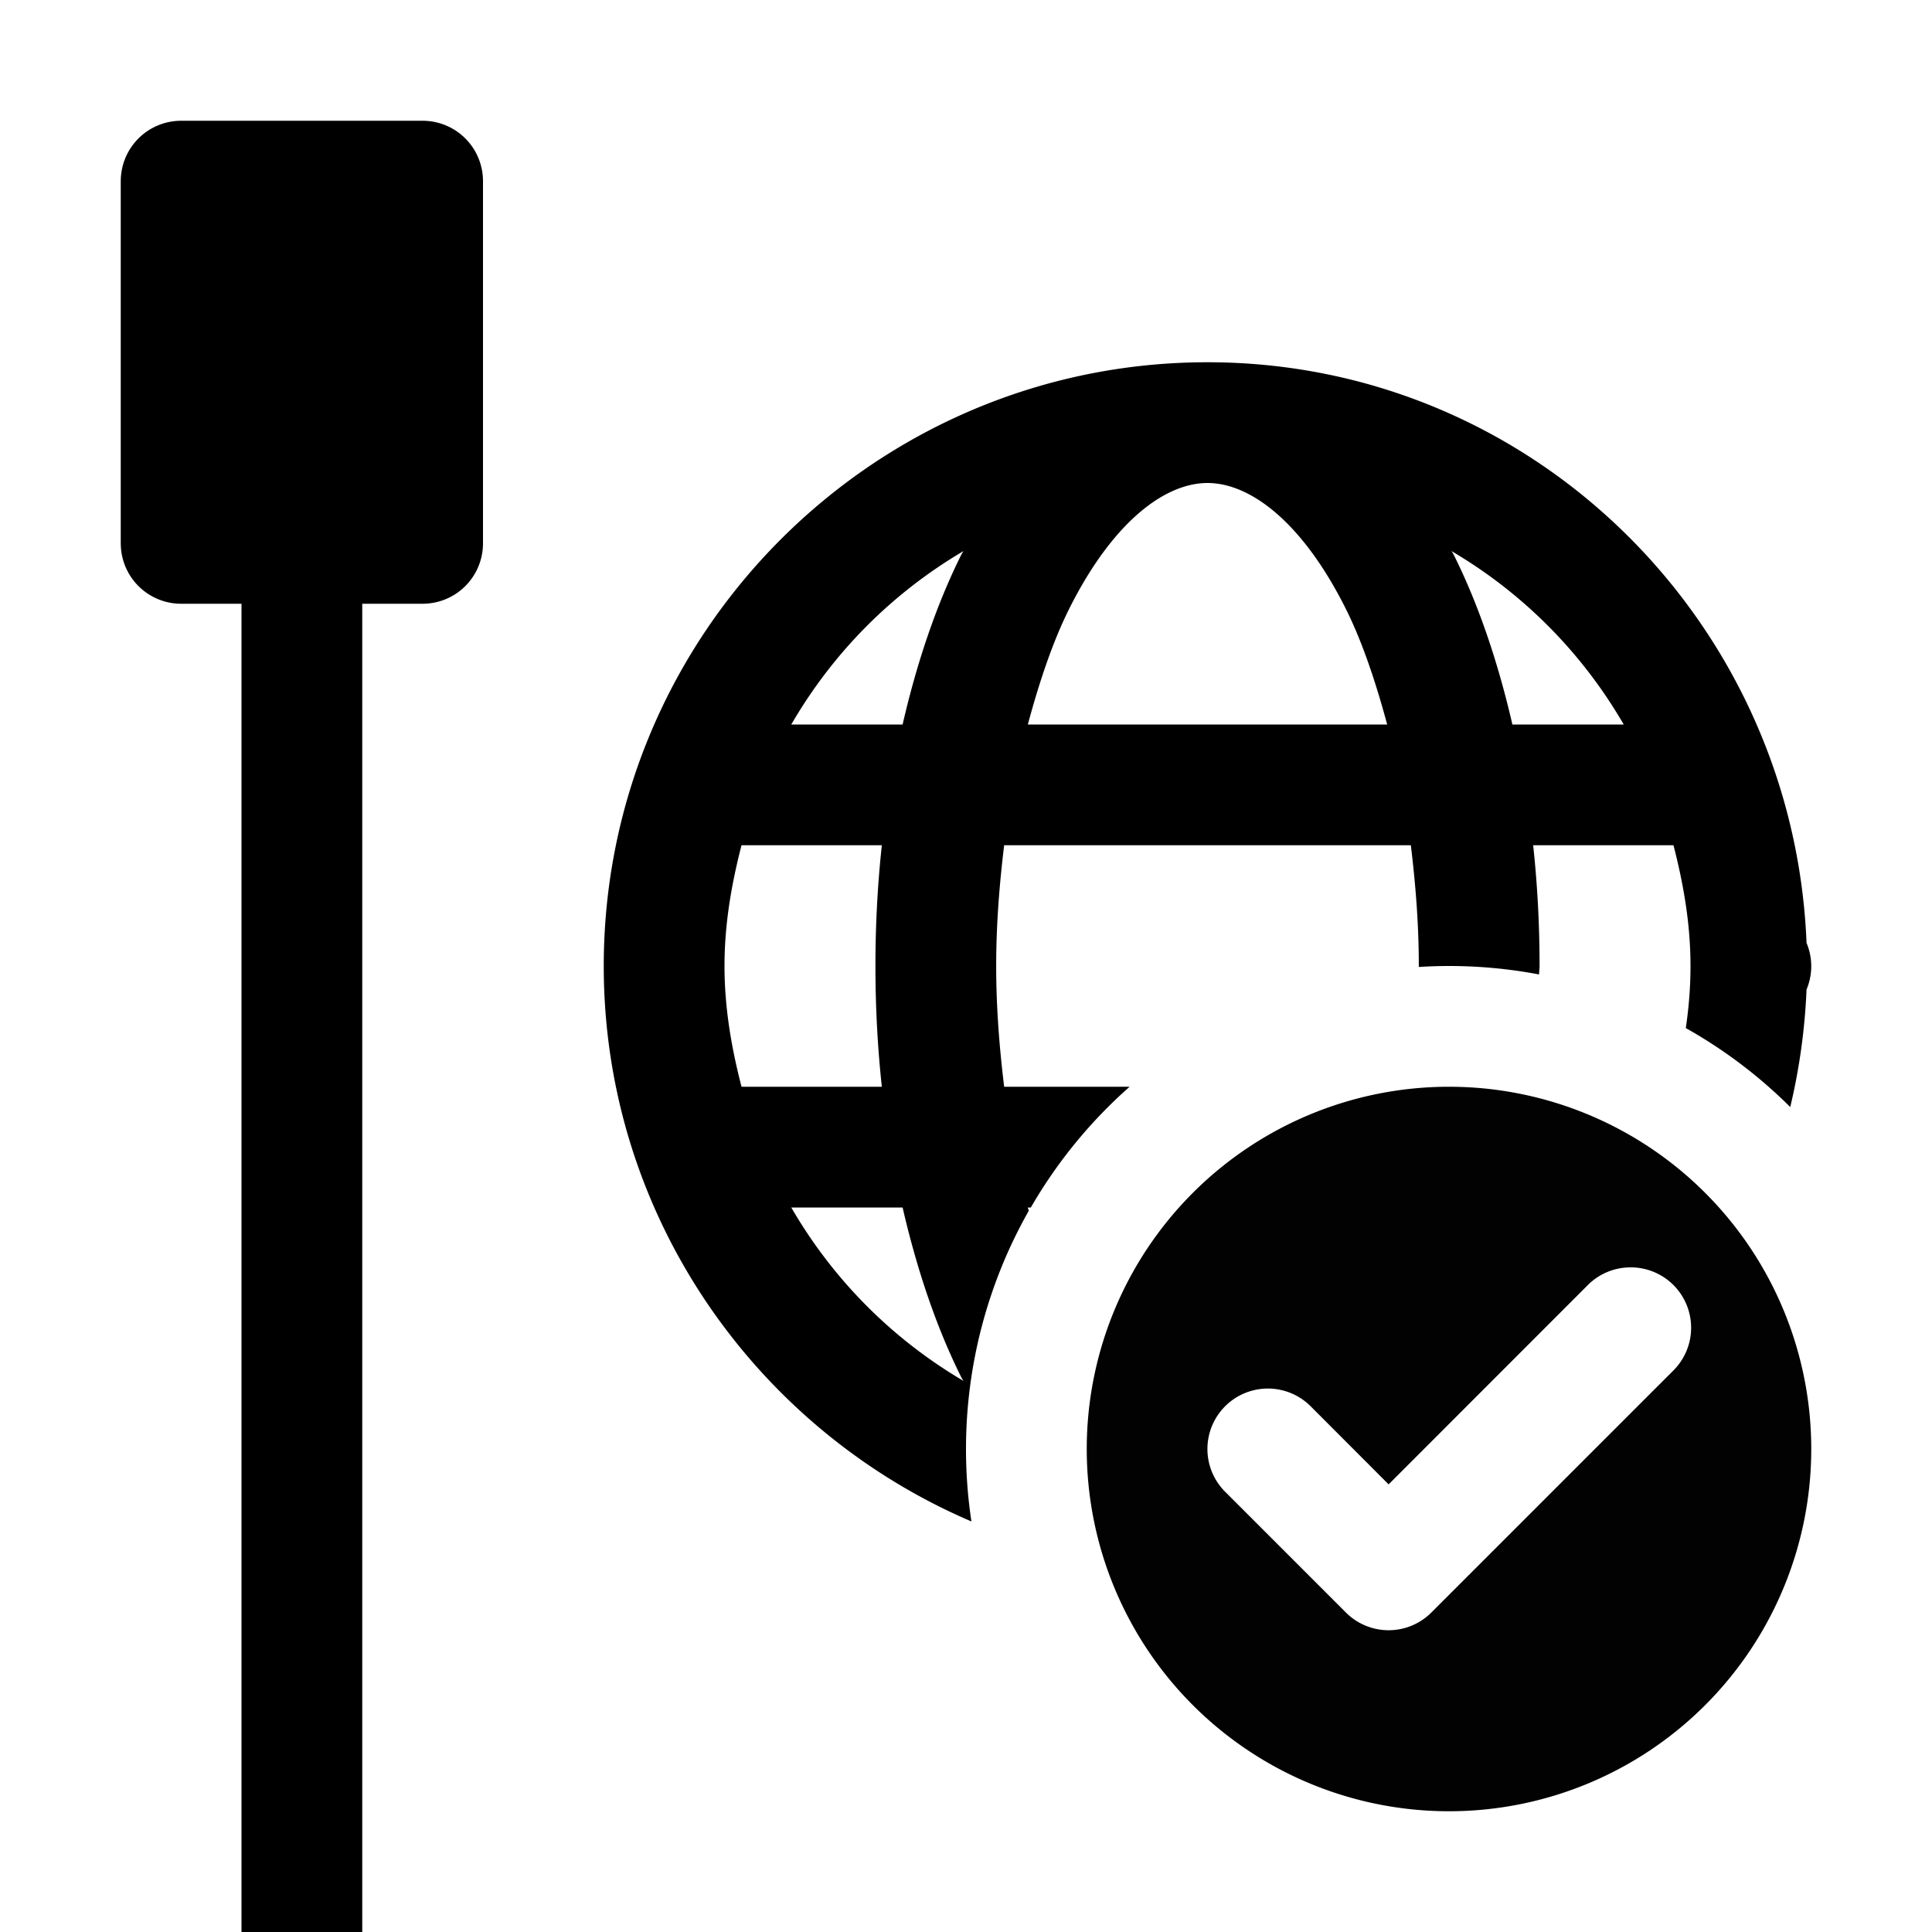 <?xml version="1.0" encoding="UTF-8" standalone="no"?>
<svg
   xmlns:dc="http://purl.org/dc/elements/1.1/"
   xmlns:cc="http://creativecommons.org/ns#"
   xmlns:rdf="http://www.w3.org/1999/02/22-rdf-syntax-ns#"
   xmlns:svg="http://www.w3.org/2000/svg"
   xmlns="http://www.w3.org/2000/svg"
   xmlns:sodipodi="http://sodipodi.sourceforge.net/DTD/sodipodi-0.dtd"
   xmlns:inkscape="http://www.inkscape.org/namespaces/inkscape"
   sodipodi:docname="network-wired-activated.svg"
   inkscape:version="1.0 (4035a4fb49, 2020-05-01)"
   version="1.1"
   id="svg2"
   width="16"
   height="16">
  <defs
     id="defs7" />
  <sodipodi:namedview
     inkscape:document-rotation="0"
     inkscape:current-layer="svg2"
     inkscape:window-maximized="1"
     inkscape:window-y="0"
     inkscape:window-x="0"
     inkscape:window-height="1046"
     inkscape:window-width="1920"
     inkscape:cy="7.8722515"
     inkscape:cx="7.4609814"
     inkscape:zoom="29.5"
     showgrid="true"
     id="namedview1">
    <inkscape:grid
       empspacing="4"
       id="grid1px"
       type="xygrid" />
    <inkscape:grid
       originx="0.5"
       originy="0.5"
       dotted="true"
       empspacing="1"
       id="grid1pxdot"
       type="xygrid" />
  </sodipodi:namedview>
  <path
     id="path4155"
     d="M 12 9 A 3 3 0 0 0 9 12 A 3 3 0 0 0 12 15 A 3 3 0 0 0 15 12 A 3 3 0 0 0 12 9 z M 13.49 10.496 A 0.5 0.5 0 0 1 13.854 11.354 L 11.854 13.354 A 0.5 0.5 0 0 1 11.146 13.354 L 10.146 12.354 A 0.5 0.5 0 1 1 10.854 11.646 L 11.5 12.293 L 13.146 10.646 A 0.5 0.5 0 0 1 13.49 10.496 z "
     style="opacity:0.99;fill:#000000;fill-opacity:1;fill-rule:nonzero;stroke:none;stroke-width:1;stroke-linecap:round;stroke-linejoin:round;stroke-miterlimit:4;stroke-dasharray:none;stroke-opacity:1" />
  <path
     d="M 10 3 C 7.244 3 5 5.244 5 8 C 5 10.062 6.258 11.836 8.045 12.6 A 4 4 0 0 1 8 12 A 4 4 0 0 1 8.52 10.027 C 8.517 10.018 8.514 10.009 8.512 10 L 8.537 10 A 4 4 0 0 1 9.355 9 L 8.316 9 C 8.277 8.678 8.25 8.347 8.25 8 C 8.25 7.653 8.277 7.322 8.316 7 L 11.684 7 C 11.723 7.322 11.75 7.653 11.75 8 C 11.75 8.003 11.75 8.005 11.75 8.008 A 4 4 0 0 1 12 8 A 4 4 0 0 1 12.746 8.07 C 12.746 8.046 12.75 8.024 12.75 8 C 12.75 7.657 12.732 7.324 12.697 7 L 13.859 7 C 13.942 7.321 14 7.652 14 8 C 14 8.175 13.986 8.346 13.961 8.514 A 4 4 0 0 1 14.826 9.168 C 14.901 8.854 14.947 8.528 14.961 8.195 A 0.5 0.5 0 0 0 15 8 A 0.5 0.5 0 0 0 14.961 7.809 C 14.854 5.147 12.688 3 10 3 z M 10 4 C 10.351 4 10.783 4.318 11.145 5.041 C 11.281 5.313 11.392 5.644 11.488 6 L 8.512 6 C 8.608 5.644 8.719 5.313 8.855 5.041 C 9.217 4.318 9.649 4 10 4 z M 7.979 4.564 C 7.973 4.575 7.966 4.583 7.961 4.594 C 7.755 5.007 7.594 5.484 7.475 6 L 6.553 6 C 6.898 5.405 7.386 4.913 7.979 4.564 z M 12.021 4.564 C 12.614 4.913 13.102 5.405 13.447 6 L 12.525 6 C 12.406 5.484 12.245 5.007 12.039 4.594 C 12.034 4.583 12.027 4.575 12.021 4.564 z M 6.141 7 L 7.303 7 C 7.268 7.324 7.25 7.657 7.25 8 C 7.25 8.343 7.268 8.676 7.303 9 L 6.141 9 C 6.058 8.679 6 8.348 6 8 C 6 7.652 6.058 7.321 6.141 7 z M 6.553 10 L 7.475 10 C 7.594 10.516 7.755 10.993 7.961 11.406 C 7.966 11.417 7.973 11.425 7.979 11.436 C 7.386 11.087 6.898 10.595 6.553 10 z "
     style="color:#000000;font-style:normal;font-variant:normal;font-weight:normal;font-stretch:normal;font-size:medium;line-height:normal;font-family:sans-serif;font-variant-ligatures:normal;font-variant-position:normal;font-variant-caps:normal;font-variant-numeric:normal;font-variant-alternates:normal;font-variant-east-asian:normal;font-feature-settings:normal;font-variation-settings:normal;text-indent:0;text-align:start;text-decoration:none;text-decoration-line:none;text-decoration-style:solid;text-decoration-color:#000000;letter-spacing:normal;word-spacing:normal;text-transform:none;writing-mode:lr-tb;direction:ltr;text-orientation:mixed;dominant-baseline:auto;baseline-shift:baseline;text-anchor:start;white-space:normal;shape-padding:0;shape-margin:0;inline-size:0;clip-rule:nonzero;display:inline;overflow:visible;visibility:visible;opacity:1;isolation:auto;mix-blend-mode:normal;color-interpolation:sRGB;color-interpolation-filters:linearRGB;solid-color:#000000;solid-opacity:1;vector-effect:none;fill:#000000;fill-opacity:1;fill-rule:nonzero;stroke:none;stroke-width:1;stroke-linecap:round;stroke-linejoin:round;stroke-miterlimit:4;stroke-dasharray:none;stroke-dashoffset:0;stroke-opacity:1;color-rendering:auto;image-rendering:auto;shape-rendering:auto;text-rendering:auto;enable-background:accumulate;stop-color:#000000;stop-opacity:1"
     id="path1040" />
  <rect
     style="fill:#000000;fill-opacity:1;stroke:#000000;stroke-linecap:round;stroke-linejoin:round;stroke-opacity:1"
     id="rect1018"
     width="2"
     height="3"
     x="1.5"
     y="1.5" />
  <path
     style="fill:none;stroke:#000000;stroke-width:1px;stroke-linecap:butt;stroke-linejoin:miter;stroke-opacity:1"
     d="M 2.5,4.5 V 16"
     id="path1020" />
</svg>
